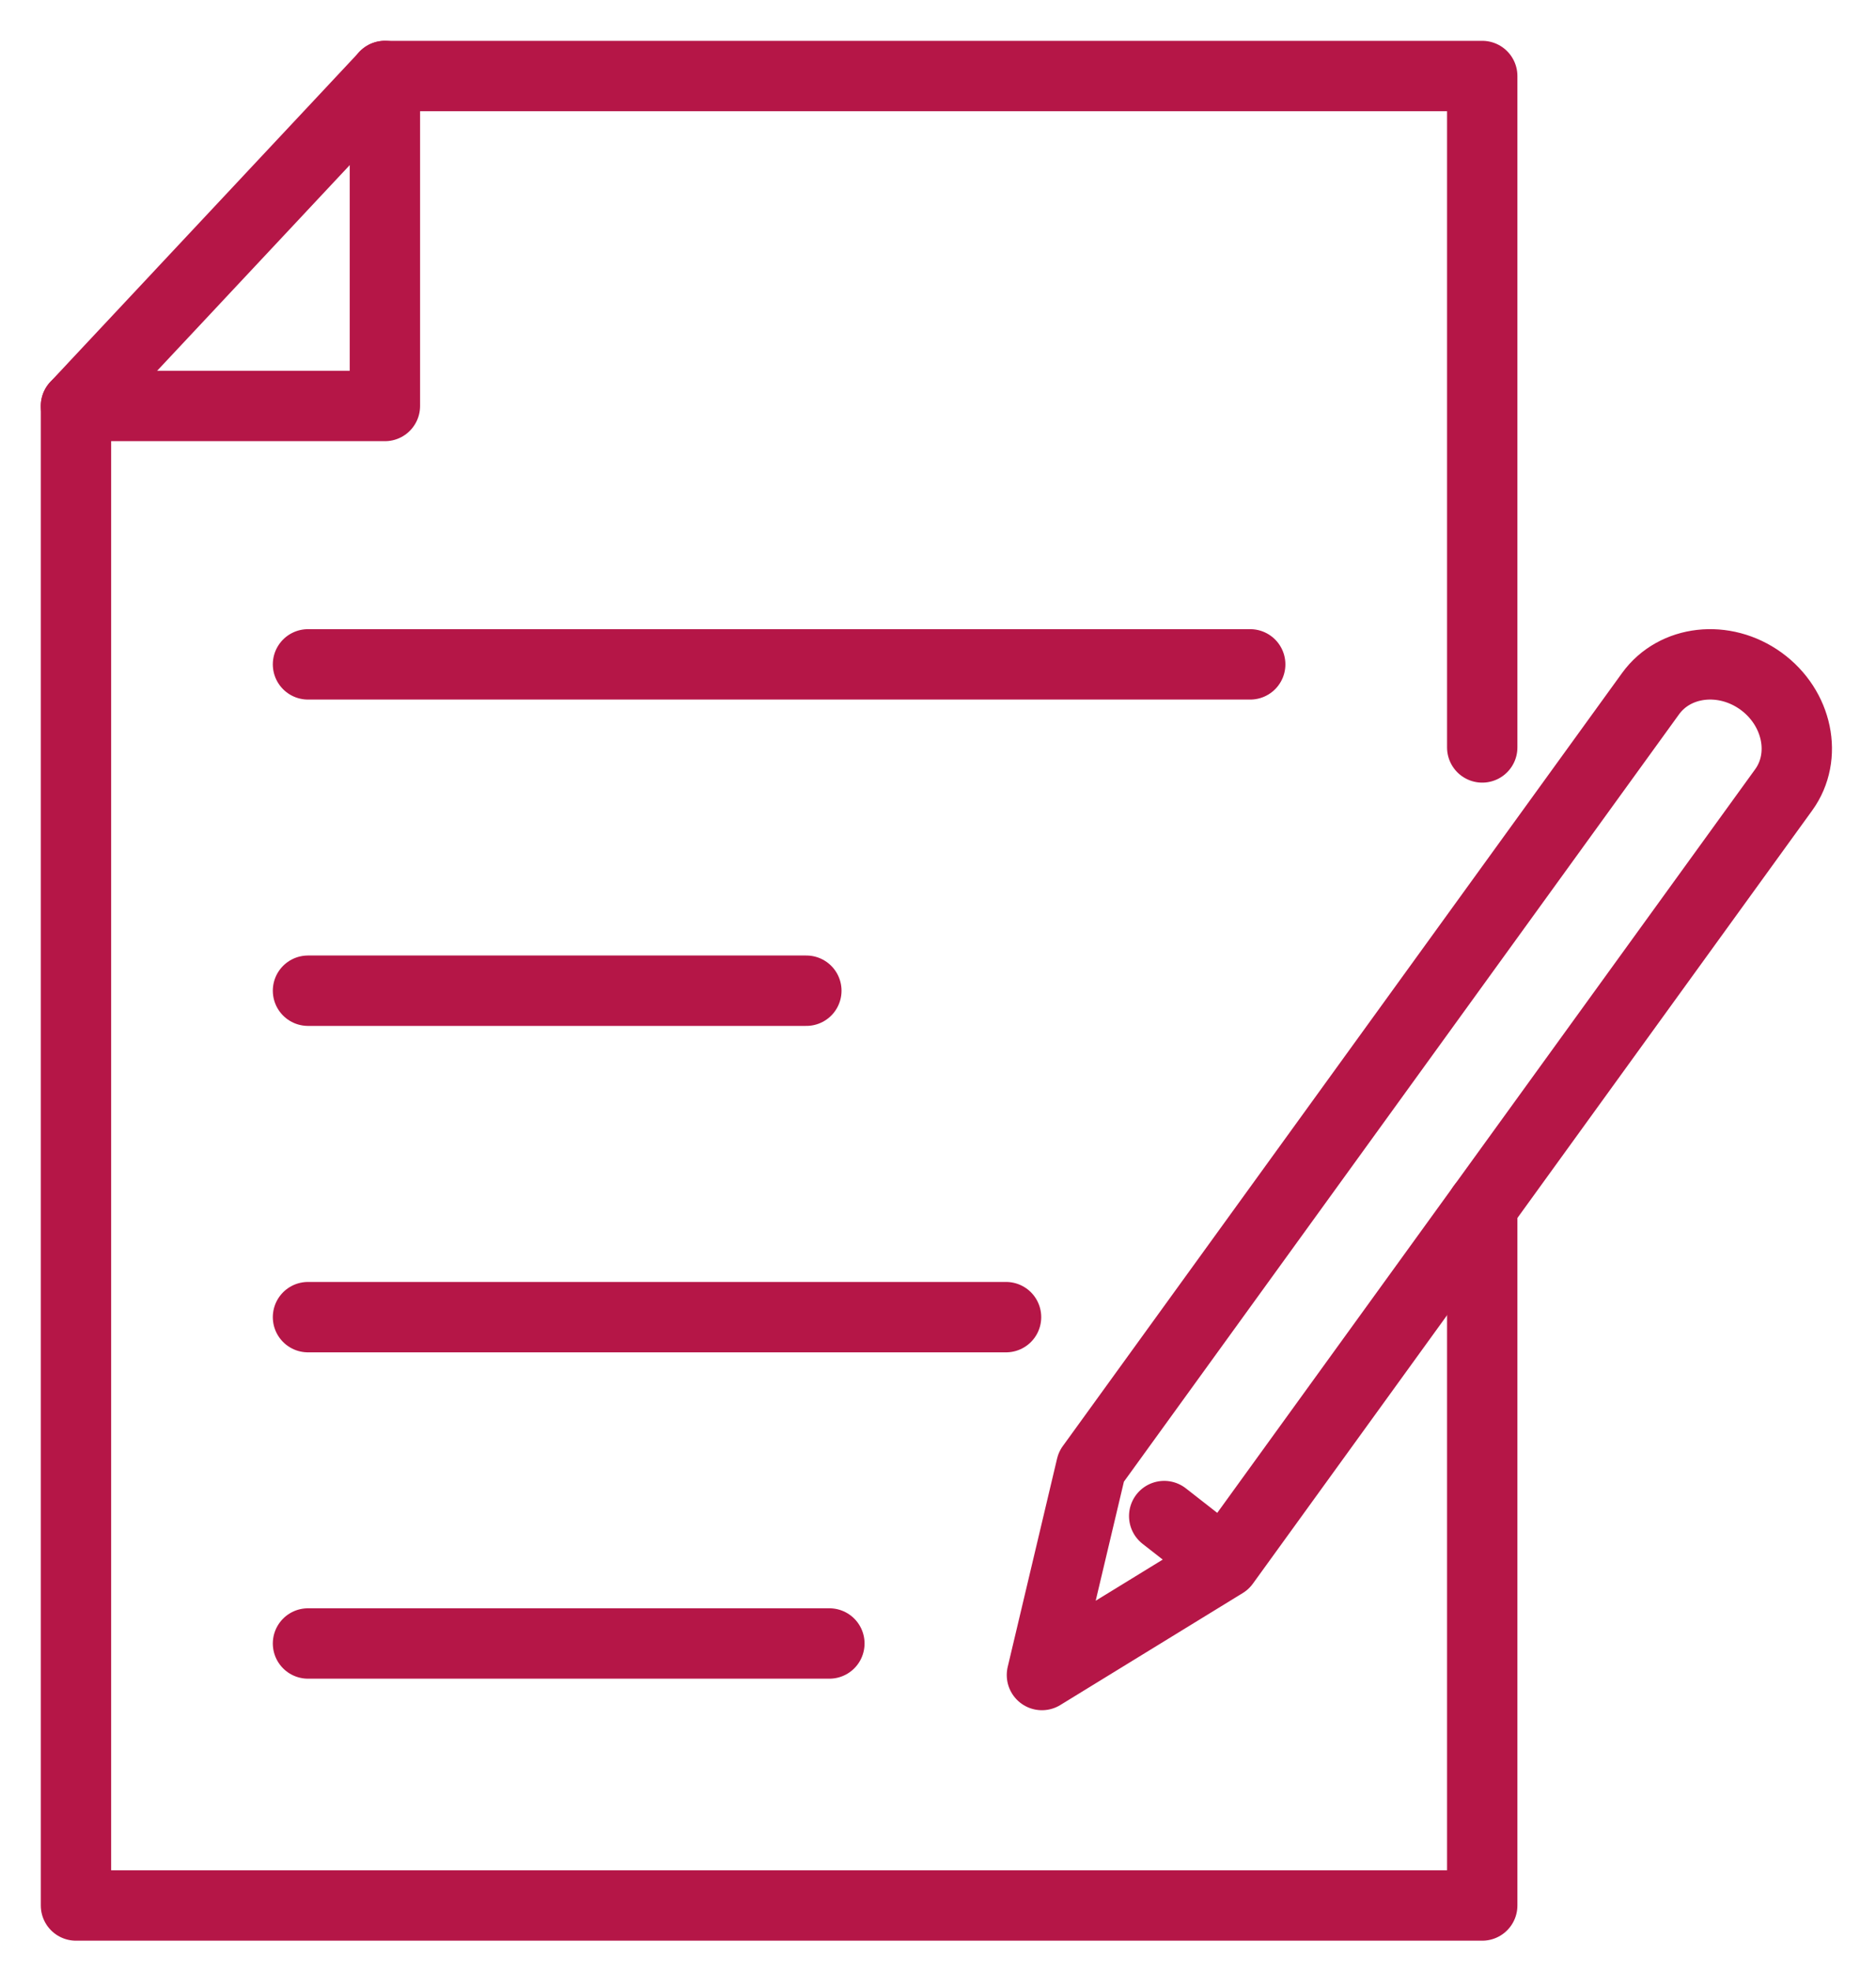 <svg xmlns="http://www.w3.org/2000/svg" width="40" height="42" viewBox="0 0 40 42">
    <g fill="none" fill-rule="evenodd" stroke="#B51647" stroke-linecap="round" stroke-linejoin="round" stroke-width="1.5">
        <path d="M30.604 14.927L30.604 0.62 7.208 0.62 0.62 7.651 0.62 39.604 30.604 39.604 30.604 24.71" transform="translate(1 1)"/>
        <path d="M22.269 30.254L34.194 13.78c.516-.712 1.57-.833 2.355-.265.781.567.998 1.605.482 2.317L25.106 32.307l-3.89 2.386 1.053-4.44zM23.823 31.306L25.105 32.307M.62 7.651L7.207 7.651 7.207.619M5.567 13.157L25.657 13.157M5.567 20.111L16.193 20.111M5.567 27.067L20.451 27.067M5.567 34.021L16.684 34.021" transform="translate(1 1)"/>
    </g>
</svg>
